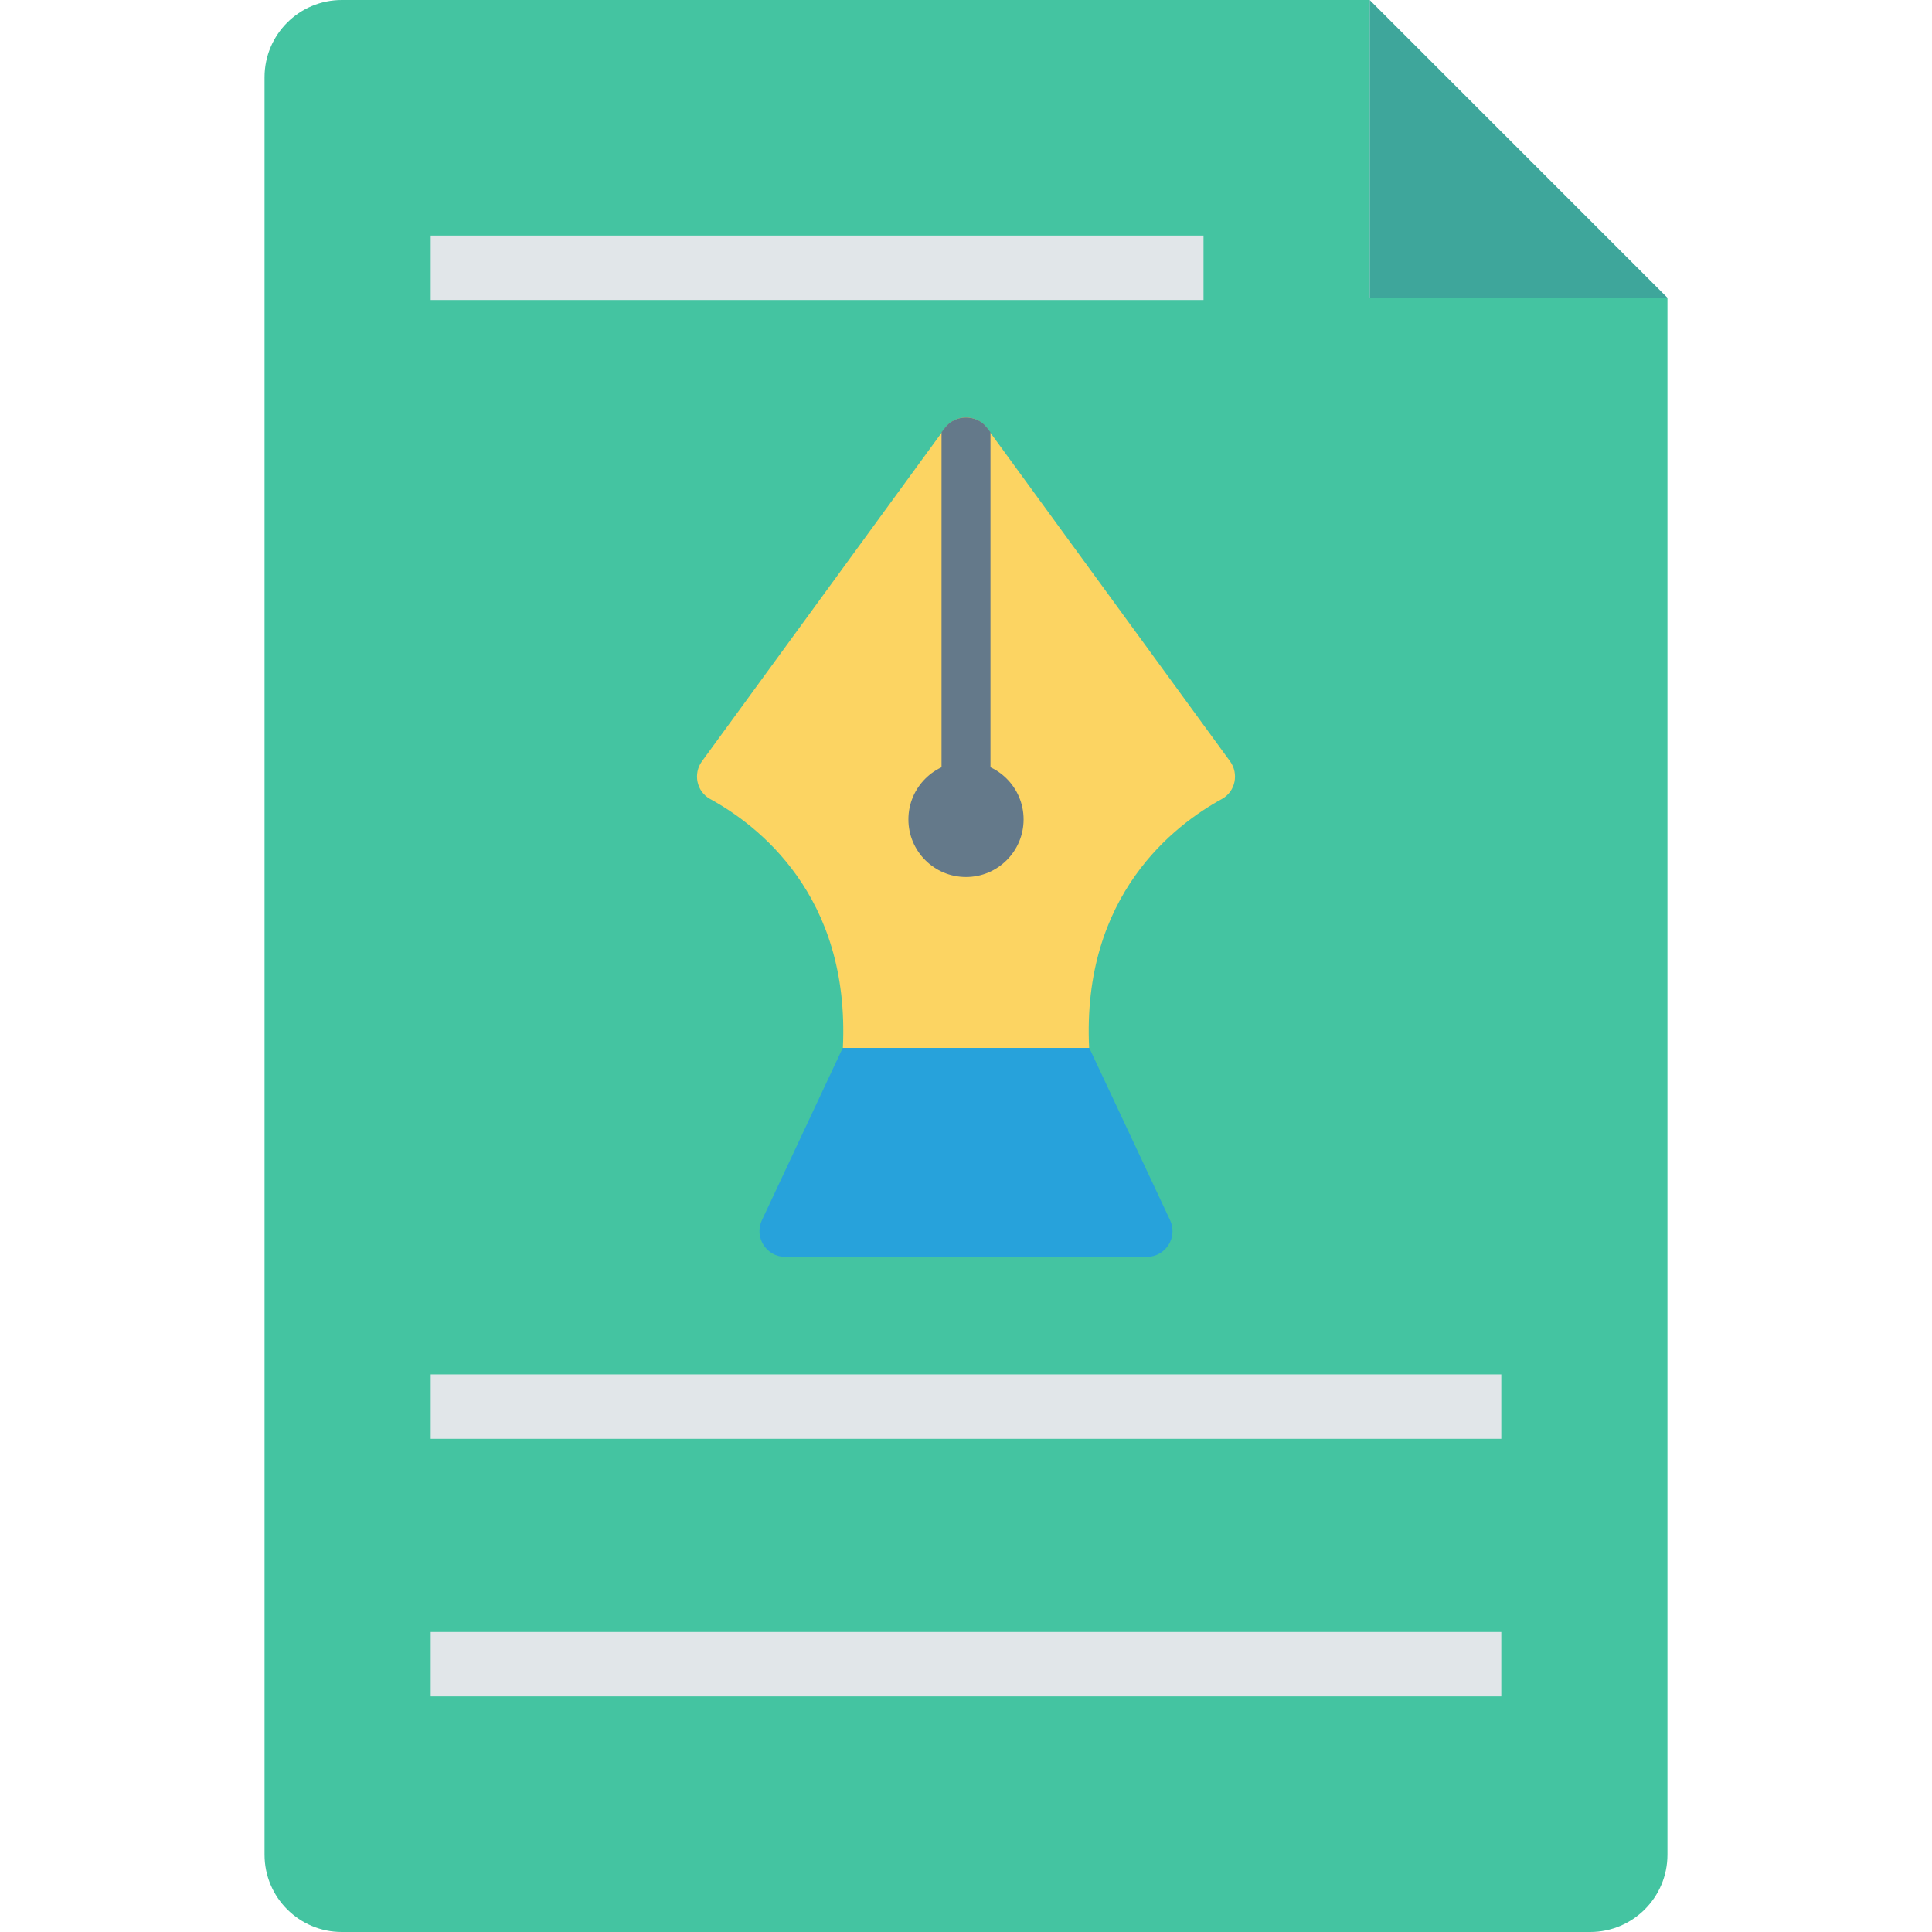 <?xml version="1.0" encoding="iso-8859-1"?>
<!-- Generator: Adobe Illustrator 19.0.0, SVG Export Plug-In . SVG Version: 6.00 Build 0)  -->
<svg version="1.1" id="Capa_1" xmlns="http://www.w3.org/2000/svg" xmlns:xlink="http://www.w3.org/1999/xlink" x="0px" y="0px"
	 viewBox="0 0 468.293 468.293" style="enable-background:new 0 0 468.293 468.293;" xml:space="preserve">
<path style="fill:#44C4A1;" d="M404.168,72.179v377.382c0,10.345-8.386,18.732-18.732,18.732H82.857
	c-10.345,0-18.732-8.386-18.732-18.732V18.732C64.125,8.386,72.511,0,82.857,0h249.131v72.179H404.168z"/>
<polygon style="fill:#3EA69B;" points="404.168,72.179 331.988,72.179 331.988,0 "/>
<path style="fill:#FCD462;" d="M296.211,193.643c-11.426,6.244-34.029,23.29-32.218,60.379H204.3
	c1.811-37.089-20.792-54.135-32.218-60.379c-3.247-1.81-4.121-6.119-1.936-9.117l58.068-79.61l0.874-1.186
	c2.498-3.372,7.617-3.372,10.115,0l0.874,1.186l58.068,79.61C300.332,187.524,299.458,191.833,296.211,193.643z"/>
<path style="fill:#27A2DB;" d="M204.261,254.016h59.771l19.58,41.741c1.942,4.141-1.079,8.896-5.653,8.896h-87.625
	c-4.574,0-7.595-4.755-5.653-8.896L204.261,254.016z"/>
<g>
	<path style="fill:#64798A;" d="M240.078,104.779v86.647h-11.864v-86.647l0.874-1.142c2.498-3.247,7.617-3.247,10.115,0
		L240.078,104.779z"/>
	<circle style="fill:#64798A;" cx="234.146" cy="198.619" r="13.961"/>
</g>
<g>
	<rect x="104.398" y="57.107" style="fill:#E1E6E9;" width="187.317" height="15.61"/>
	<rect x="104.398" y="395.576" style="fill:#E1E6E9;" width="259.497" height="15.61"/>
	<rect x="104.398" y="333.137" style="fill:#E1E6E9;" width="259.497" height="15.61"/>
</g>
<g>
</g>
<g>
</g>
<g>
</g>
<g>
</g>
<g>
</g>
<g>
</g>
<g>
</g>
<g>
</g>
<g>
</g>
<g>
</g>
<g>
</g>
<g>
</g>
<g>
</g>
<g>
</g>
<g>
</g>
</svg>
